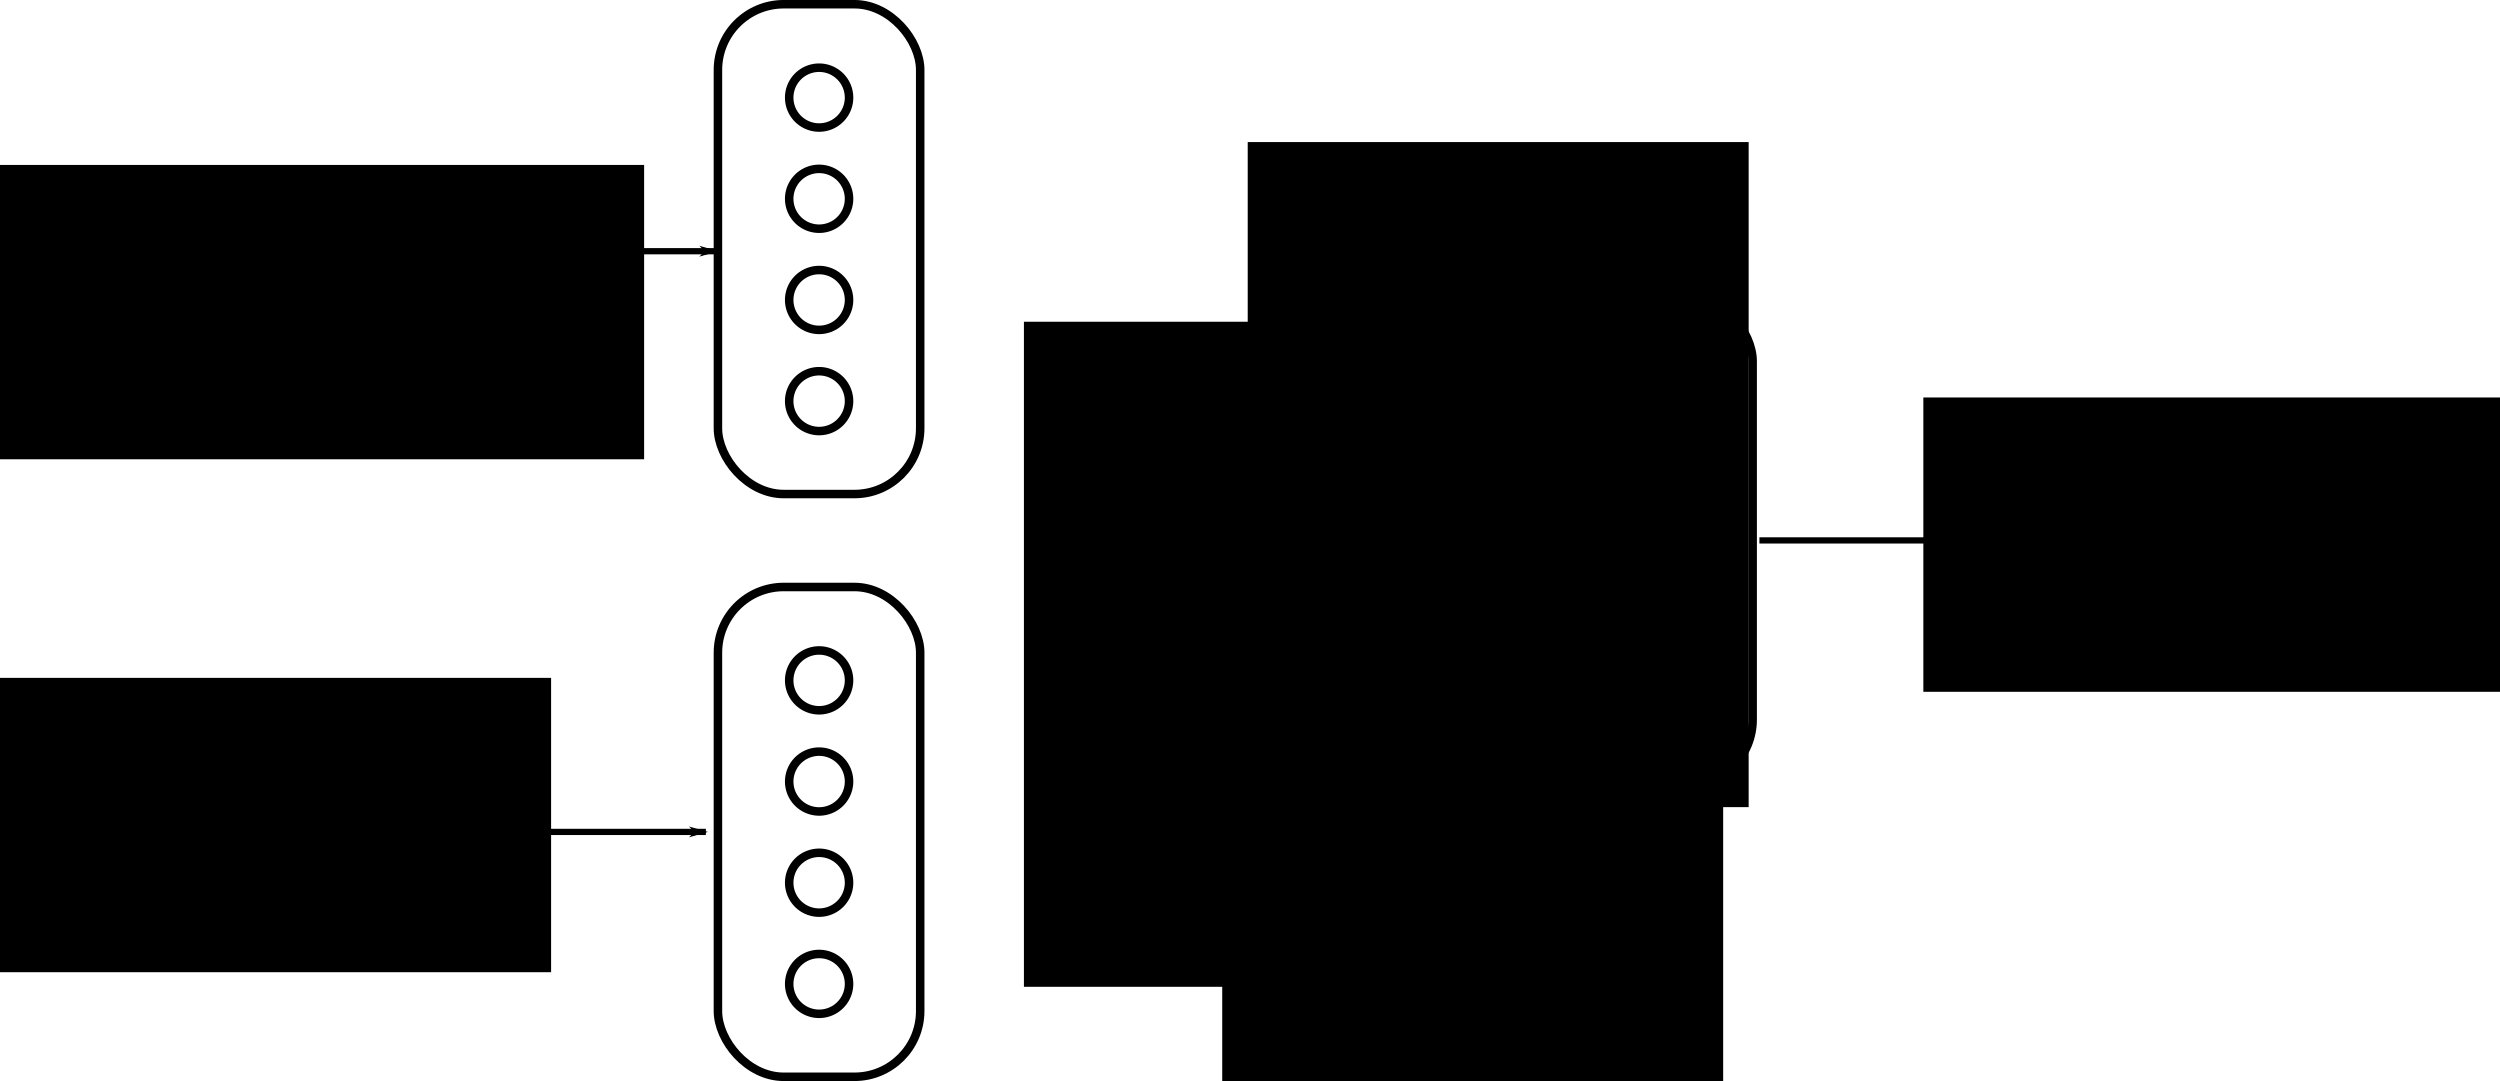 <svg xmlns:dc="http://purl.org/dc/elements/1.1/" xmlns:cc="http://creativecommons.org/ns#" xmlns:rdf="http://www.w3.org/1999/02/22-rdf-syntax-ns#" xmlns:svg="http://www.w3.org/2000/svg" xmlns="http://www.w3.org/2000/svg" version="1.2" width="882.5" height="381.6" id="svg2">
  <defs id="defs4">
    <marker refX="0" refY="0" orient="auto" id="Arrow1Lstart" style="overflow:visible">
      <path d="M 0 0 5 -5 -12.5 0 5 5 0 0 z" transform="matrix(0.8,0,0,0.8,10,0)" id="path3962" style="fill-rule:evenodd;stroke:#000000;stroke-width:1pt"/>
    </marker>
    <marker refX="0" refY="0" orient="auto" id="Arrow1Lend" style="overflow:visible">
      <path d="M 0 0 5 -5 -12.5 0 5 5 0 0 z" transform="matrix(-0.8,0,0,-0.8,-10,0)" id="path3965" style="fill-rule:evenodd;stroke:#000000;stroke-width:1pt"/>
    </marker>
    <marker refX="0" refY="0" orient="auto" id="Arrow1Lstart-0" style="overflow:visible">
      <path d="M 0 0 5 -5 -12.5 0 5 5 0 0 z" transform="matrix(0.8,0,0,0.8,10,0)" id="path3962-3" style="fill-rule:evenodd;stroke:#000000;stroke-width:1pt"/>
    </marker>
    <marker refX="0" refY="0" orient="auto" id="Arrow1Lstart-4" style="overflow:visible">
      <path d="M 0 0 5 -5 -12.5 0 5 5 0 0 z" transform="matrix(0.8,0,0,0.8,10,0)" id="path3962-0" style="fill-rule:evenodd;stroke:#000000;stroke-width:1pt"/>
    </marker>
    <marker refX="0" refY="0" orient="auto" id="Arrow1Lstart-7" style="overflow:visible">
      <path d="M 0 0 5 -5 -12.5 0 5 5 0 0 z" transform="matrix(0.8,0,0,0.8,10,0)" id="path3962-8" style="fill-rule:evenodd;stroke:#000000;stroke-width:1pt"/>
    </marker>
    <marker refX="0" refY="0" orient="auto" id="Arrow1Lstart-46" style="overflow:visible">
      <path d="M 0 0 5 -5 -12.5 0 5 5 0 0 z" transform="matrix(0.8,0,0,0.8,10,0)" id="path3962-7" style="fill-rule:evenodd;stroke:#000000;stroke-width:1pt"/>
    </marker>
    <marker refX="0" refY="0" orient="auto" id="Arrow1Lstart-3" style="overflow:visible">
      <path d="M 0 0 5 -5 -12.5 0 5 5 0 0 z" transform="matrix(0.8,0,0,0.8,10,0)" id="path3962-9" style="fill-rule:evenodd;stroke:#000000;stroke-width:1pt"/>
    </marker>
    <marker refX="0" refY="0" orient="auto" id="Arrow1Lstart-8" style="overflow:visible">
      <path d="M 0 0 5 -5 -12.5 0 5 5 0 0 z" transform="matrix(0.8,0,0,0.8,10,0)" id="path3962-4" style="fill-rule:evenodd;stroke:#000000;stroke-width:1pt"/>
    </marker>
    <marker refX="0" refY="0" orient="auto" id="marker5630" style="overflow:visible">
      <path d="M 0 0 5 -5 -12.5 0 5 5 0 0 z" transform="matrix(0.8,0,0,0.8,10,0)" id="path5632" style="fill-rule:evenodd;stroke:#000000;stroke-width:1pt"/>
    </marker>
    <marker refX="0" refY="0" orient="auto" id="marker5634" style="overflow:visible">
      <path d="M 0 0 5 -5 -12.5 0 5 5 0 0 z" transform="matrix(0.8,0,0,0.8,10,0)" id="path5636" style="fill-rule:evenodd;stroke:#000000;stroke-width:1pt"/>
    </marker>
    <marker refX="0" refY="0" orient="auto" id="marker5638" style="overflow:visible">
      <path d="M 0 0 5 -5 -12.5 0 5 5 0 0 z" transform="matrix(0.8,0,0,0.8,10,0)" id="path5640" style="fill-rule:evenodd;stroke:#000000;stroke-width:1pt"/>
    </marker>
    <marker refX="0" refY="0" orient="auto" id="Arrow1Lstart-85" style="overflow:visible">
      <path d="M 0 0 5 -5 -12.5 0 5 5 0 0 z" transform="matrix(0.8,0,0,0.8,10,0)" id="path3962-2" style="fill-rule:evenodd;stroke:#000000;stroke-width:1pt"/>
    </marker>
    <marker refX="0" refY="0" orient="auto" id="Arrow1Lstart-78" style="overflow:visible">
      <path d="M 0 0 5 -5 -12.5 0 5 5 0 0 z" transform="matrix(0.8,0,0,0.8,10,0)" id="path3962-73" style="fill-rule:evenodd;stroke:#000000;stroke-width:1pt"/>
    </marker>
    <marker refX="0" refY="0" orient="auto" id="Arrow1Lstart-1" style="overflow:visible">
      <path d="M 0 0 5 -5 -12.5 0 5 5 0 0 z" transform="matrix(0.8,0,0,0.8,10,0)" id="path3962-75" style="fill-rule:evenodd;stroke:#000000;stroke-width:1pt"/>
    </marker>
    <marker refX="0" refY="0" orient="auto" id="Arrow1Lstart-2" style="overflow:visible">
      <path d="M 0 0 5 -5 -12.5 0 5 5 0 0 z" transform="matrix(0.8,0,0,0.8,10,0)" id="path3962-1" style="fill-rule:evenodd;stroke:#000000;stroke-width:1pt"/>
    </marker>
    <marker refX="0" refY="0" orient="auto" id="Arrow1Lstart-9" style="overflow:visible">
      <path d="M 0 0 5 -5 -12.5 0 5 5 0 0 z" transform="matrix(0.8,0,0,0.8,10,0)" id="path3962-85" style="fill-rule:evenodd;stroke:#000000;stroke-width:1pt"/>
    </marker>
  </defs>
  <g transform="translate(141.973,-184.434)" id="layer1">
    <g transform="translate(326.714,99.286)" id="g3109-9" style="fill:#ffffff;stroke:#000000;stroke-width:3;stroke-miterlimit:4;stroke-dasharray:none">
      <rect width="71.4" height="172.9" rx="23.2" ry="23.2" x="78.6" y="189.5" id="rect2985-63" style="color:#000000;fill:#ffffff;stroke:#000000;stroke-width:3;stroke-linecap:square;stroke-linejoin:miter;stroke-miterlimit:4;stroke-opacity:1;stroke-dasharray:none;stroke-dashoffset:0;marker:none;visibility:visible;display:inline;overflow:visible;enable-background:accumulate"/>
      <g transform="translate(2.1575639e-7,-1.0135066e-6)" id="g3087-5" style="fill:#ffffff;stroke:#000000;stroke-width:3;stroke-miterlimit:4;stroke-dasharray:none">
        <path d="m 130 228.8 a 16.4 16.4 0 1 1 -32.9 0 16.4 16.4 0 1 1 32.9 0 z" transform="matrix(0.642,0,0,0.642,41.421,111.29)" id="path3025-4-0" style="color:#000000;fill:#ffffff;stroke:#000000;stroke-width:4.676;stroke-linecap:square;stroke-linejoin:miter;stroke-miterlimit:4;stroke-opacity:1;stroke-dasharray:none;stroke-dashoffset:0;marker:none;visibility:visible;display:inline;overflow:visible;enable-background:accumulate"/>
        <path d="m 130 228.8 a 16.4 16.4 0 1 1 -32.9 0 16.4 16.4 0 1 1 32.9 0 z" transform="matrix(0.642,0,0,0.642,41.421,75.575)" id="path3025-4-7-4" style="color:#000000;fill:#ffffff;stroke:#000000;stroke-width:4.676;stroke-linecap:square;stroke-linejoin:miter;stroke-miterlimit:4;stroke-opacity:1;stroke-dasharray:none;stroke-dashoffset:0;marker:none;visibility:visible;display:inline;overflow:visible;enable-background:accumulate"/>
        <path d="m 130 228.8 a 16.4 16.4 0 1 1 -32.9 0 16.4 16.4 0 1 1 32.9 0 z" transform="matrix(0.642,0,0,0.642,41.421,147.004)" id="path3025-4-1-5" style="color:#000000;fill:#ffffff;stroke:#000000;stroke-width:4.676;stroke-linecap:square;stroke-linejoin:miter;stroke-miterlimit:4;stroke-opacity:1;stroke-dasharray:none;stroke-dashoffset:0;marker:none;visibility:visible;display:inline;overflow:visible;enable-background:accumulate"/>
        <path d="m 130 228.8 a 16.4 16.4 0 1 1 -32.9 0 16.4 16.4 0 1 1 32.9 0 z" transform="matrix(0.642,0,0,0.642,41.421,182.718)" id="path3025-4-17-4" style="color:#000000;fill:#ffffff;stroke:#000000;stroke-width:4.676;stroke-linecap:square;stroke-linejoin:miter;stroke-miterlimit:4;stroke-opacity:1;stroke-dasharray:none;stroke-dashoffset:0;marker:none;visibility:visible;display:inline;overflow:visible;enable-background:accumulate"/>
      </g>
    </g>
    <g transform="translate(32.857,-4.286)" id="g6036" style="fill:#ffffff;stroke:#000000">
      <g id="g5952" style="fill:#ffffff;stroke:#000000">
        <g transform="translate(0,0.714)" id="g3172" style="fill:#ffffff;stroke:#000000">
          <g id="g3109" style="fill:#ffffff;stroke:#000000">
            <rect width="71.4" height="172.9" rx="23.2" ry="23.2" x="78.6" y="189.5" id="rect2985" style="color:#000000;fill:#ffffff;stroke:#000000;stroke-width:3;stroke-linecap:square;stroke-linejoin:miter;stroke-miterlimit:4;stroke-opacity:1;stroke-dasharray:none;stroke-dashoffset:0;marker:none;visibility:visible;display:inline;overflow:visible;enable-background:accumulate"/>
            <g transform="translate(2.1575639e-7,-1.0135066e-6)" id="g3087" style="fill:#ffffff;stroke:#000000">
              <path d="m 130 228.8 a 16.4 16.4 0 1 1 -32.9 0 16.4 16.4 0 1 1 32.9 0 z" transform="matrix(0.642,0,0,0.642,41.421,111.29)" id="path3025-4" style="color:#000000;fill:#ffffff;stroke:#000000;stroke-width:4.676;stroke-linecap:square;stroke-linejoin:miter;stroke-miterlimit:4;stroke-opacity:1;stroke-dasharray:none;stroke-dashoffset:0;marker:none;visibility:visible;display:inline;overflow:visible;enable-background:accumulate"/>
              <path d="m 130 228.8 a 16.4 16.4 0 1 1 -32.9 0 16.4 16.4 0 1 1 32.9 0 z" transform="matrix(0.642,0,0,0.642,41.421,75.575)" id="path3025-4-7" style="color:#000000;fill:#ffffff;stroke:#000000;stroke-width:4.676;stroke-linecap:square;stroke-linejoin:miter;stroke-miterlimit:4;stroke-opacity:1;stroke-dasharray:none;stroke-dashoffset:0;marker:none;visibility:visible;display:inline;overflow:visible;enable-background:accumulate"/>
              <path d="m 130 228.8 a 16.4 16.4 0 1 1 -32.9 0 16.4 16.4 0 1 1 32.9 0 z" transform="matrix(0.642,0,0,0.642,41.421,147.004)" id="path3025-4-1" style="color:#000000;fill:#ffffff;stroke:#000000;stroke-width:4.676;stroke-linecap:square;stroke-linejoin:miter;stroke-miterlimit:4;stroke-opacity:1;stroke-dasharray:none;stroke-dashoffset:0;marker:none;visibility:visible;display:inline;overflow:visible;enable-background:accumulate"/>
              <path d="m 130 228.8 a 16.4 16.4 0 1 1 -32.9 0 16.4 16.4 0 1 1 32.9 0 z" transform="matrix(0.642,0,0,0.642,41.421,182.718)" id="path3025-4-17" style="color:#000000;fill:#ffffff;stroke:#000000;stroke-width:4.676;stroke-linecap:square;stroke-linejoin:miter;stroke-miterlimit:4;stroke-opacity:1;stroke-dasharray:none;stroke-dashoffset:0;marker:none;visibility:visible;display:inline;overflow:visible;enable-background:accumulate"/>
            </g>
          </g>
          <g transform="translate(0,197.143)" id="g3109-1" style="fill:#ffffff;stroke:#000000">
            <g transform="translate(2.1575639e-7,-1.0135066e-6)" id="g3087-51" style="fill:#ffffff;stroke:#000000"/>
          </g>
        </g>
        <path d="m 78 277.4 -71.1 0 -1.1 0 -1.6 0" id="path3188" style="fill:#ffffff;stroke:#000000;stroke-width:2.204;stroke-linecap:butt;stroke-linejoin:miter;stroke-miterlimit:4;stroke-opacity:1;stroke-dasharray:none;marker-start:url(#Arrow1Lstart);marker-end:none"/>
      </g>
    </g>
    <g transform="translate(32.554,-67.143)" id="g6022" style="fill:#ffffff;stroke:#000000;stroke-width:3;stroke-miterlimit:4;stroke-dasharray:none">
      <g transform="translate(0.304,268.571)" id="g5952-5" style="fill:#ffffff;stroke:#000000;stroke-width:3;stroke-miterlimit:4;stroke-dasharray:none">
        <g transform="translate(0,0.714)" id="g3172-5" style="fill:#ffffff;stroke:#000000;stroke-width:3;stroke-miterlimit:4;stroke-dasharray:none">
          <g id="g3109-5" style="fill:#ffffff;stroke:#000000;stroke-width:3;stroke-miterlimit:4;stroke-dasharray:none">
            <rect width="71.4" height="172.9" rx="23.2" ry="23.2" x="78.6" y="189.5" id="rect2985-2" style="color:#000000;fill:#ffffff;stroke:#000000;stroke-width:3;stroke-linecap:square;stroke-linejoin:miter;stroke-miterlimit:4;stroke-opacity:1;stroke-dasharray:none;stroke-dashoffset:0;marker:none;visibility:visible;display:inline;overflow:visible;enable-background:accumulate"/>
            <g transform="translate(2.1575639e-7,-1.0135066e-6)" id="g3087-0" style="fill:#ffffff;stroke:#000000;stroke-width:3;stroke-miterlimit:4;stroke-dasharray:none">
              <path d="m 130 228.8 a 16.4 16.4 0 1 1 -32.9 0 16.4 16.4 0 1 1 32.9 0 z" transform="matrix(0.642,0,0,0.642,41.421,111.29)" id="path3025-4-6" style="color:#000000;fill:#ffffff;stroke:#000000;stroke-width:4.676;stroke-linecap:square;stroke-linejoin:miter;stroke-miterlimit:4;stroke-opacity:1;stroke-dasharray:none;stroke-dashoffset:0;marker:none;visibility:visible;display:inline;overflow:visible;enable-background:accumulate"/>
              <path d="m 130 228.8 a 16.4 16.4 0 1 1 -32.9 0 16.4 16.4 0 1 1 32.9 0 z" transform="matrix(0.642,0,0,0.642,41.421,75.575)" id="path3025-4-7-7" style="color:#000000;fill:#ffffff;stroke:#000000;stroke-width:4.676;stroke-linecap:square;stroke-linejoin:miter;stroke-miterlimit:4;stroke-opacity:1;stroke-dasharray:none;stroke-dashoffset:0;marker:none;visibility:visible;display:inline;overflow:visible;enable-background:accumulate"/>
              <path d="m 130 228.8 a 16.4 16.4 0 1 1 -32.9 0 16.4 16.4 0 1 1 32.9 0 z" transform="matrix(0.642,0,0,0.642,41.421,147.004)" id="path3025-4-1-8" style="color:#000000;fill:#ffffff;stroke:#000000;stroke-width:4.676;stroke-linecap:square;stroke-linejoin:miter;stroke-miterlimit:4;stroke-opacity:1;stroke-dasharray:none;stroke-dashoffset:0;marker:none;visibility:visible;display:inline;overflow:visible;enable-background:accumulate"/>
              <path d="m 130 228.8 a 16.4 16.4 0 1 1 -32.9 0 16.4 16.4 0 1 1 32.9 0 z" transform="matrix(0.642,0,0,0.642,41.421,182.718)" id="path3025-4-17-2" style="color:#000000;fill:#ffffff;stroke:#000000;stroke-width:4.676;stroke-linecap:square;stroke-linejoin:miter;stroke-miterlimit:4;stroke-opacity:1;stroke-dasharray:none;stroke-dashoffset:0;marker:none;visibility:visible;display:inline;overflow:visible;enable-background:accumulate"/>
            </g>
          </g>
          <g transform="translate(0,197.143)" id="g3109-1-3" style="fill:#ffffff;stroke:#000000;stroke-width:3;stroke-miterlimit:4;stroke-dasharray:none">
            <g transform="translate(2.1575639e-7,-1.0135066e-6)" id="g3087-51-1" style="fill:#ffffff;stroke:#000000;stroke-width:3;stroke-miterlimit:4;stroke-dasharray:none"/>
          </g>
        </g>
      </g>
    </g>
    <flowRoot transform="translate(102,17.957)" id="flowRoot6078" xml:space="preserve" style="font-size:40px;font-style:normal;font-variant:normal;font-weight:normal;font-stretch:normal;line-height:125%;letter-spacing:0px;word-spacing:0px;fill:#000000;fill-opacity:1;stroke:#000000;font-family:DejaVu Sans;-inkscape-font-specification:DejaVu Sans"><flowRegion id="flowRegion6080"><rect width="228.6" height="102.9" x="-245.7" y="225.2" id="rect6082" style="fill:#000000;stroke:#000000"/></flowRegion><flowPara id="flowPara6086">Concept</flowPara></flowRoot>    <flowRoot transform="translate(69.164,199.023)" id="flowRoot6078-6" xml:space="preserve" style="font-size:40px;font-style:normal;font-variant:normal;font-weight:normal;font-stretch:normal;line-height:125%;letter-spacing:0px;word-spacing:0px;fill:#000000;fill-opacity:1;stroke:#000000;font-family:DejaVu Sans;-inkscape-font-specification:DejaVu Sans"><flowRegion id="flowRegion6080-7"><rect width="228.6" height="102.9" x="-245.7" y="225.2" id="rect6082-5" style="fill:#000000;stroke:#000000"/></flowRegion><flowPara id="flowPara6086-5" style="text-align:center;text-anchor:middle;fill:#000000;stroke:#000000">Relation Type</flowPara></flowRoot>    <flowRoot transform="matrix(0.596,0,0,0.596,699.817,98.936)" id="flowRoot6143" xml:space="preserve" style="font-size:40px;font-style:normal;font-variant:normal;font-weight:normal;font-stretch:normal;line-height:125%;letter-spacing:0px;word-spacing:0px;fill:#000000;fill-opacity:1;stroke:#000000;font-family:DejaVu Sans;-inkscape-font-specification:DejaVu Sans"><flowRegion id="flowRegion6145"><rect width="295.7" height="392.9" x="-672.9" y="228.1" id="rect6147" style="fill:#000000;stroke:#000000"/></flowRegion><flowPara id="flowPara6149" style="font-size:200px;fill:#000000;stroke:#000000">?</flowPara></flowRoot>    <flowRoot transform="matrix(0.596,0,0,0.596,620.818,162.36)" id="flowRoot6143-3" xml:space="preserve" style="font-size:40px;font-style:normal;font-variant:normal;font-weight:normal;font-stretch:normal;line-height:125%;letter-spacing:0px;word-spacing:0px;fill:#000000;fill-opacity:1;stroke:#000000;font-family:DejaVu Sans;-inkscape-font-specification:DejaVu Sans"><flowRegion id="flowRegion6145-9"><rect width="295.7" height="392.9" x="-672.9" y="228.1" id="rect6147-3" style="fill:#000000;stroke:#000000"/></flowRegion><flowPara id="flowPara6149-8" style="font-size:200px;fill:#000000;stroke:#000000">?</flowPara></flowRoot>    <flowRoot transform="matrix(0.596,0,0,0.596,690.818,225.217)" id="flowRoot6143-4" xml:space="preserve" style="font-size:40px;font-style:normal;font-variant:normal;font-weight:normal;font-stretch:normal;line-height:125%;letter-spacing:0px;word-spacing:0px;fill:#000000;fill-opacity:1;stroke:#000000;font-family:DejaVu Sans;-inkscape-font-specification:DejaVu Sans"><flowRegion id="flowRegion6145-1"><rect width="295.7" height="392.9" x="-672.9" y="228.1" id="rect6147-8" style="fill:#000000;stroke:#000000"/></flowRegion><flowPara id="flowPara6149-2" style="font-size:200px;fill:#000000;stroke:#000000">?</flowPara></flowRoot>    <flowRoot transform="translate(783.168,100.043)" id="flowRoot6078-1" xml:space="preserve" style="font-size:40px;font-style:normal;font-variant:normal;font-weight:normal;font-stretch:normal;line-height:125%;letter-spacing:0px;word-spacing:0px;fill:#000000;fill-opacity:1;stroke:#000000;font-family:DejaVu Sans;-inkscape-font-specification:DejaVu Sans"><flowRegion id="flowRegion6080-1"><rect width="228.6" height="102.9" x="-245.7" y="225.2" id="rect6082-2" style="fill:#000000;stroke:#000000"/></flowRegion><flowPara id="flowPara6086-2" style="text-align:center;text-anchor:middle;fill:#000000;stroke:#000000">Target of Relation</flowPara></flowRoot>    <path d="m 552.9 375.2 -71.1 0 -1.1 0 -1.6 0" id="path3188-8" style="fill:#ffffff;stroke:#000000;stroke-width:2.204;stroke-linecap:butt;stroke-linejoin:miter;stroke-miterlimit:4;stroke-opacity:1;stroke-dasharray:none;marker-start:url(#Arrow1Lstart);marker-end:none"/>
    <path d="m 107.2 478.1 -71.1 0 -1.1 0 -1.6 0" id="path3188-1" style="fill:#ffffff;stroke:#000000;stroke-width:2.204;stroke-linecap:butt;stroke-linejoin:miter;stroke-miterlimit:4;stroke-opacity:1;stroke-dasharray:none;marker-start:url(#Arrow1Lstart);marker-end:none"/>
  </g>
</svg>
